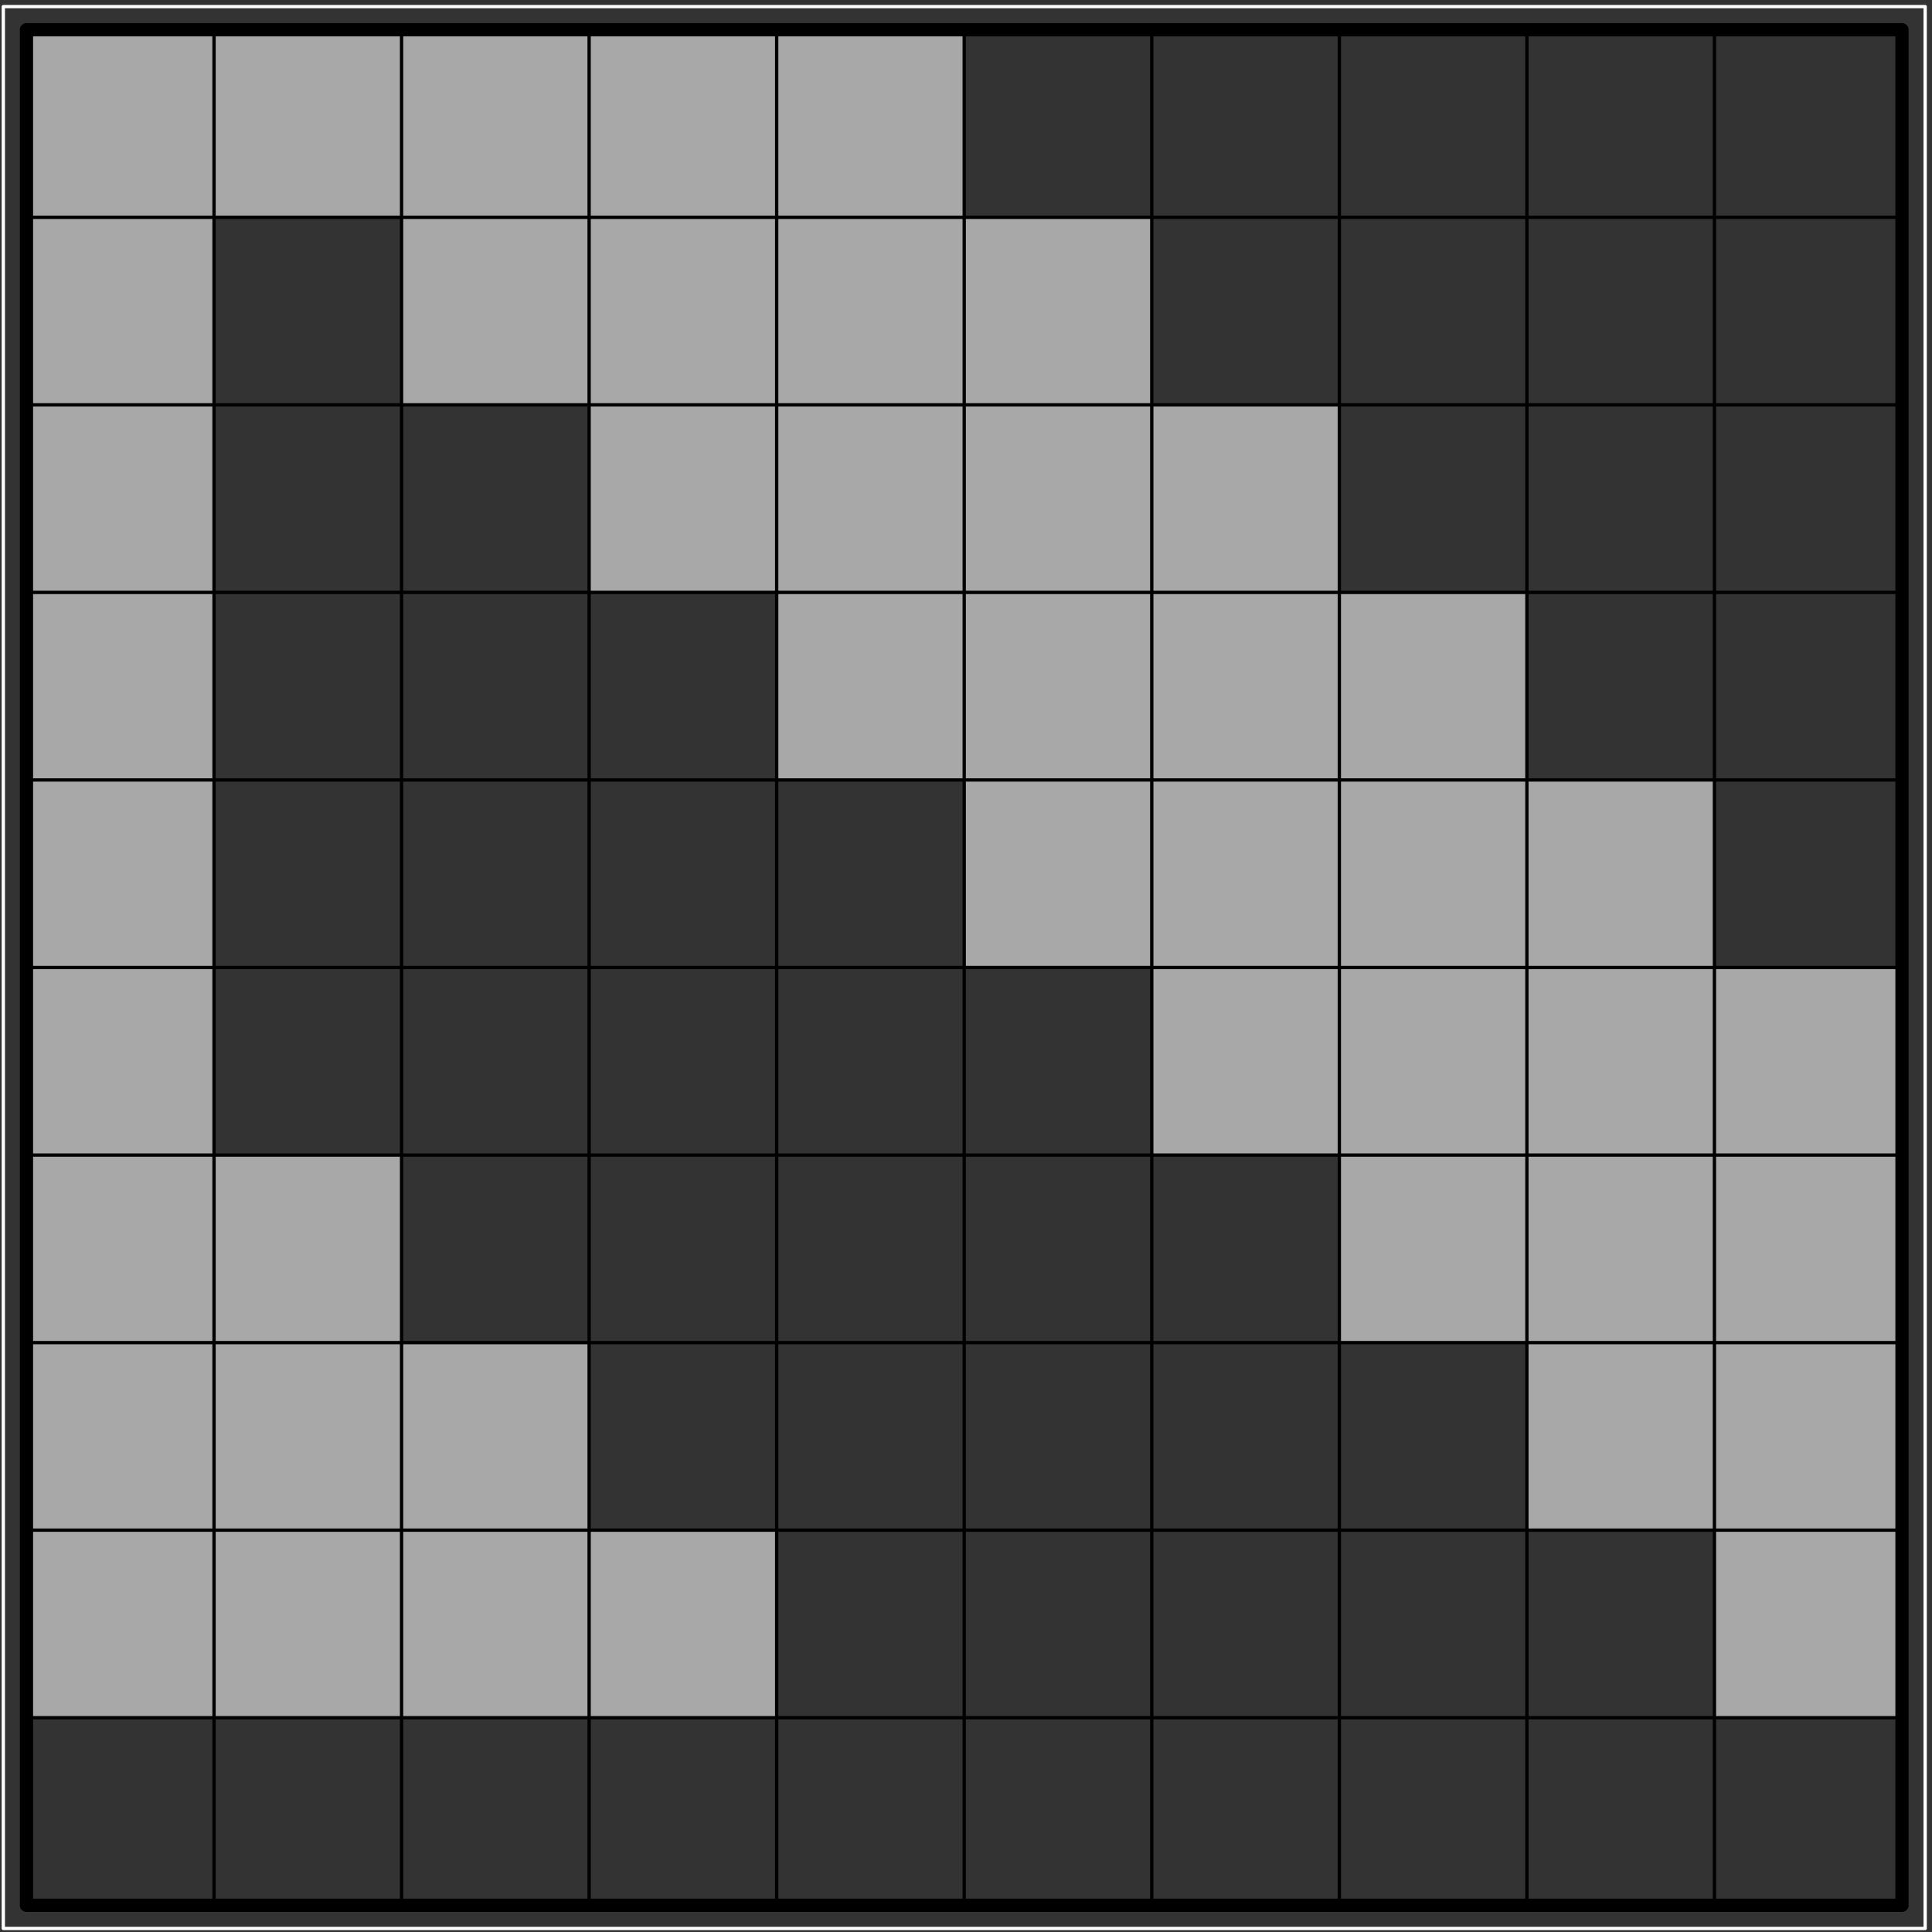 <?xml version='1.0' encoding='UTF-8'?>
<!-- This file was generated by dvisvgm 3.1.1 -->
<svg version='1.1' xmlns='http://www.w3.org/2000/svg' xmlns:xlink='http://www.w3.org/1999/xlink' width='292pt' height='292pt' viewBox='0 -292 292 292'>
<rect x="0" y="-292" width="292" height="292" fill="#333333" stroke="none"/>
<g id='page1'>
<g transform='matrix(1 0 0 -1 0 0)'>
<path d='M32.348 259.156H60.691V287.504H32.348Z' fill='#a8a8a8'/>
<path d='M60.691 259.156H89.039V287.504H60.691Z' fill='#a8a8a8'/>
<path d='M89.039 259.156H117.387V287.504H89.039Z' fill='#a8a8a8'/>
<path d='M117.387 259.156H145.73V287.504H117.387Z' fill='#a8a8a8'/>
<path d='M60.691 230.813H89.039V259.156H60.691Z' fill='#a8a8a8'/>
<path d='M89.039 230.813H117.387V259.156H89.039Z' fill='#a8a8a8'/>
<path d='M117.387 230.813H145.73V259.156H117.387Z' fill='#a8a8a8'/>
<path d='M145.73 230.813H174.078V259.156H145.73Z' fill='#a8a8a8'/>
<path d='M89.039 202.465H117.387V230.813H89.039Z' fill='#a8a8a8'/>
<path d='M117.387 202.465H145.73V230.813H117.387Z' fill='#a8a8a8'/>
<path d='M145.73 202.465H174.078V230.813H145.73Z' fill='#a8a8a8'/>
<path d='M174.078 202.465H202.426V230.813H174.078Z' fill='#a8a8a8'/>
<path d='M117.387 174.117H145.73V202.465H117.387Z' fill='#a8a8a8'/>
<path d='M145.73 174.117H174.078V202.465H145.73Z' fill='#a8a8a8'/>
<path d='M174.078 174.117H202.426V202.465H174.078Z' fill='#a8a8a8'/>
<path d='M202.426 174.117H230.773V202.465H202.426Z' fill='#a8a8a8'/>
<path d='M145.73 145.773H174.078V174.117H145.73Z' fill='#a8a8a8'/>
<path d='M174.078 145.773H202.426V174.117H174.078Z' fill='#a8a8a8'/>
<path d='M202.426 145.773H230.773V174.117H202.426Z' fill='#a8a8a8'/>
<path d='M230.773 145.773H259.117V174.117H230.773Z' fill='#a8a8a8'/>
<path d='M174.078 117.426H202.426V145.773H174.078Z' fill='#a8a8a8'/>
<path d='M202.426 117.426H230.773V145.773H202.426Z' fill='#a8a8a8'/>
<path d='M230.773 117.426H259.117V145.773H230.773Z' fill='#a8a8a8'/>
<path d='M259.117 117.426H287.465V145.773H259.117Z' fill='#a8a8a8'/>
<path d='M202.426 89.078H230.773V117.426H202.426Z' fill='#a8a8a8'/>
<path d='M230.773 89.078H259.117V117.426H230.773Z' fill='#a8a8a8'/>
<path d='M259.117 89.078H287.465V117.426H259.117Z' fill='#a8a8a8'/>
<path d='M32.348 89.078H60.691V117.426H32.348Z' fill='#a8a8a8'/>
<path d='M230.773 60.734H259.117V89.078H230.773Z' fill='#a8a8a8'/>
<path d='M259.117 60.734H287.465V89.078H259.117Z' fill='#a8a8a8'/>
<path d='M32.348 60.734H60.691V89.078H32.348Z' fill='#a8a8a8'/>
<path d='M60.691 60.734H89.039V89.078H60.691Z' fill='#a8a8a8'/>
<path d='M259.117 32.387H287.465V60.734H259.117Z' fill='#a8a8a8'/>
<path d='M32.348 32.387H60.691V60.734H32.348Z' fill='#a8a8a8'/>
<path d='M60.691 32.387H89.039V60.734H60.691Z' fill='#a8a8a8'/>
<path d='M89.039 32.387H117.387V60.734H89.039Z' fill='#a8a8a8'/>
<path d='M4 32.387H32.348V60.734H4Z' fill='#a8a8a8'/>
<path d='M4 60.734H32.348V89.078H4Z' fill='#a8a8a8'/>
<path d='M4 89.078H32.348V117.426H4Z' fill='#a8a8a8'/>
<path d='M4 117.426H32.348V145.773H4Z' fill='#a8a8a8'/>
<path d='M4 145.773H32.348V174.117H4Z' fill='#a8a8a8'/>
<path d='M4 174.117H32.348V202.465H4Z' fill='#a8a8a8'/>
<path d='M4 202.465H32.348V230.813H4Z' fill='#a8a8a8'/>
<path d='M4 230.813H32.348V259.156H4Z' fill='#a8a8a8'/>
<path d='M4 259.156H32.348V287.504H4Z' fill='#a8a8a8'/>
<path d='M4 4.039H287.465' stroke='#000' fill='none' stroke-width='.5' stroke-miterlimit='10' stroke-linecap='round' stroke-linejoin='round'/>
<path d='M4 32.387H287.465' stroke='#000' fill='none' stroke-width='.5' stroke-miterlimit='10' stroke-linecap='round' stroke-linejoin='round'/>
<path d='M4 60.734H287.465' stroke='#000' fill='none' stroke-width='.5' stroke-miterlimit='10' stroke-linecap='round' stroke-linejoin='round'/>
<path d='M4 89.078H287.465' stroke='#000' fill='none' stroke-width='.5' stroke-miterlimit='10' stroke-linecap='round' stroke-linejoin='round'/>
<path d='M4 117.426H287.465' stroke='#000' fill='none' stroke-width='.5' stroke-miterlimit='10' stroke-linecap='round' stroke-linejoin='round'/>
<path d='M4 145.773H287.465' stroke='#000' fill='none' stroke-width='.5' stroke-miterlimit='10' stroke-linecap='round' stroke-linejoin='round'/>
<path d='M4 174.117H287.465' stroke='#000' fill='none' stroke-width='.5' stroke-miterlimit='10' stroke-linecap='round' stroke-linejoin='round'/>
<path d='M4 202.465H287.465' stroke='#000' fill='none' stroke-width='.5' stroke-miterlimit='10' stroke-linecap='round' stroke-linejoin='round'/>
<path d='M4 230.813H287.465' stroke='#000' fill='none' stroke-width='.5' stroke-miterlimit='10' stroke-linecap='round' stroke-linejoin='round'/>
<path d='M4 259.156H287.465' stroke='#000' fill='none' stroke-width='.5' stroke-miterlimit='10' stroke-linecap='round' stroke-linejoin='round'/>
<path d='M4 287.504H287.465' stroke='#000' fill='none' stroke-width='.5' stroke-miterlimit='10' stroke-linecap='round' stroke-linejoin='round'/>
<path d='M4 4.039V287.504' stroke='#000' fill='none' stroke-width='.5' stroke-miterlimit='10' stroke-linecap='round' stroke-linejoin='round'/>
<path d='M32.348 4.039V287.504' stroke='#000' fill='none' stroke-width='.5' stroke-miterlimit='10' stroke-linecap='round' stroke-linejoin='round'/>
<path d='M60.691 4.039V287.504' stroke='#000' fill='none' stroke-width='.5' stroke-miterlimit='10' stroke-linecap='round' stroke-linejoin='round'/>
<path d='M89.039 4.039V287.504' stroke='#000' fill='none' stroke-width='.5' stroke-miterlimit='10' stroke-linecap='round' stroke-linejoin='round'/>
<path d='M117.387 4.039V287.504' stroke='#000' fill='none' stroke-width='.5' stroke-miterlimit='10' stroke-linecap='round' stroke-linejoin='round'/>
<path d='M145.73 4.039V287.504' stroke='#000' fill='none' stroke-width='.5' stroke-miterlimit='10' stroke-linecap='round' stroke-linejoin='round'/>
<path d='M174.078 4.039V287.504' stroke='#000' fill='none' stroke-width='.5' stroke-miterlimit='10' stroke-linecap='round' stroke-linejoin='round'/>
<path d='M202.426 4.039V287.504' stroke='#000' fill='none' stroke-width='.5' stroke-miterlimit='10' stroke-linecap='round' stroke-linejoin='round'/>
<path d='M230.773 4.039V287.504' stroke='#000' fill='none' stroke-width='.5' stroke-miterlimit='10' stroke-linecap='round' stroke-linejoin='round'/>
<path d='M259.117 4.039V287.504' stroke='#000' fill='none' stroke-width='.5' stroke-miterlimit='10' stroke-linecap='round' stroke-linejoin='round'/>
<path d='M287.465 4.039V287.504' stroke='#000' fill='none' stroke-width='.5' stroke-miterlimit='10' stroke-linecap='round' stroke-linejoin='round'/>
<path d='M4 4.039H287.465V287.504H4Z' stroke='#000' fill='none' stroke-width='2' stroke-miterlimit='10' stroke-linecap='round' stroke-linejoin='round'/>
<path d='M.5 .539H290.965V291.004H.5Z' stroke='#fff' fill='none' stroke-width='.5' stroke-miterlimit='10' stroke-linecap='round' stroke-linejoin='round'/>
</g>
</g>
</svg>